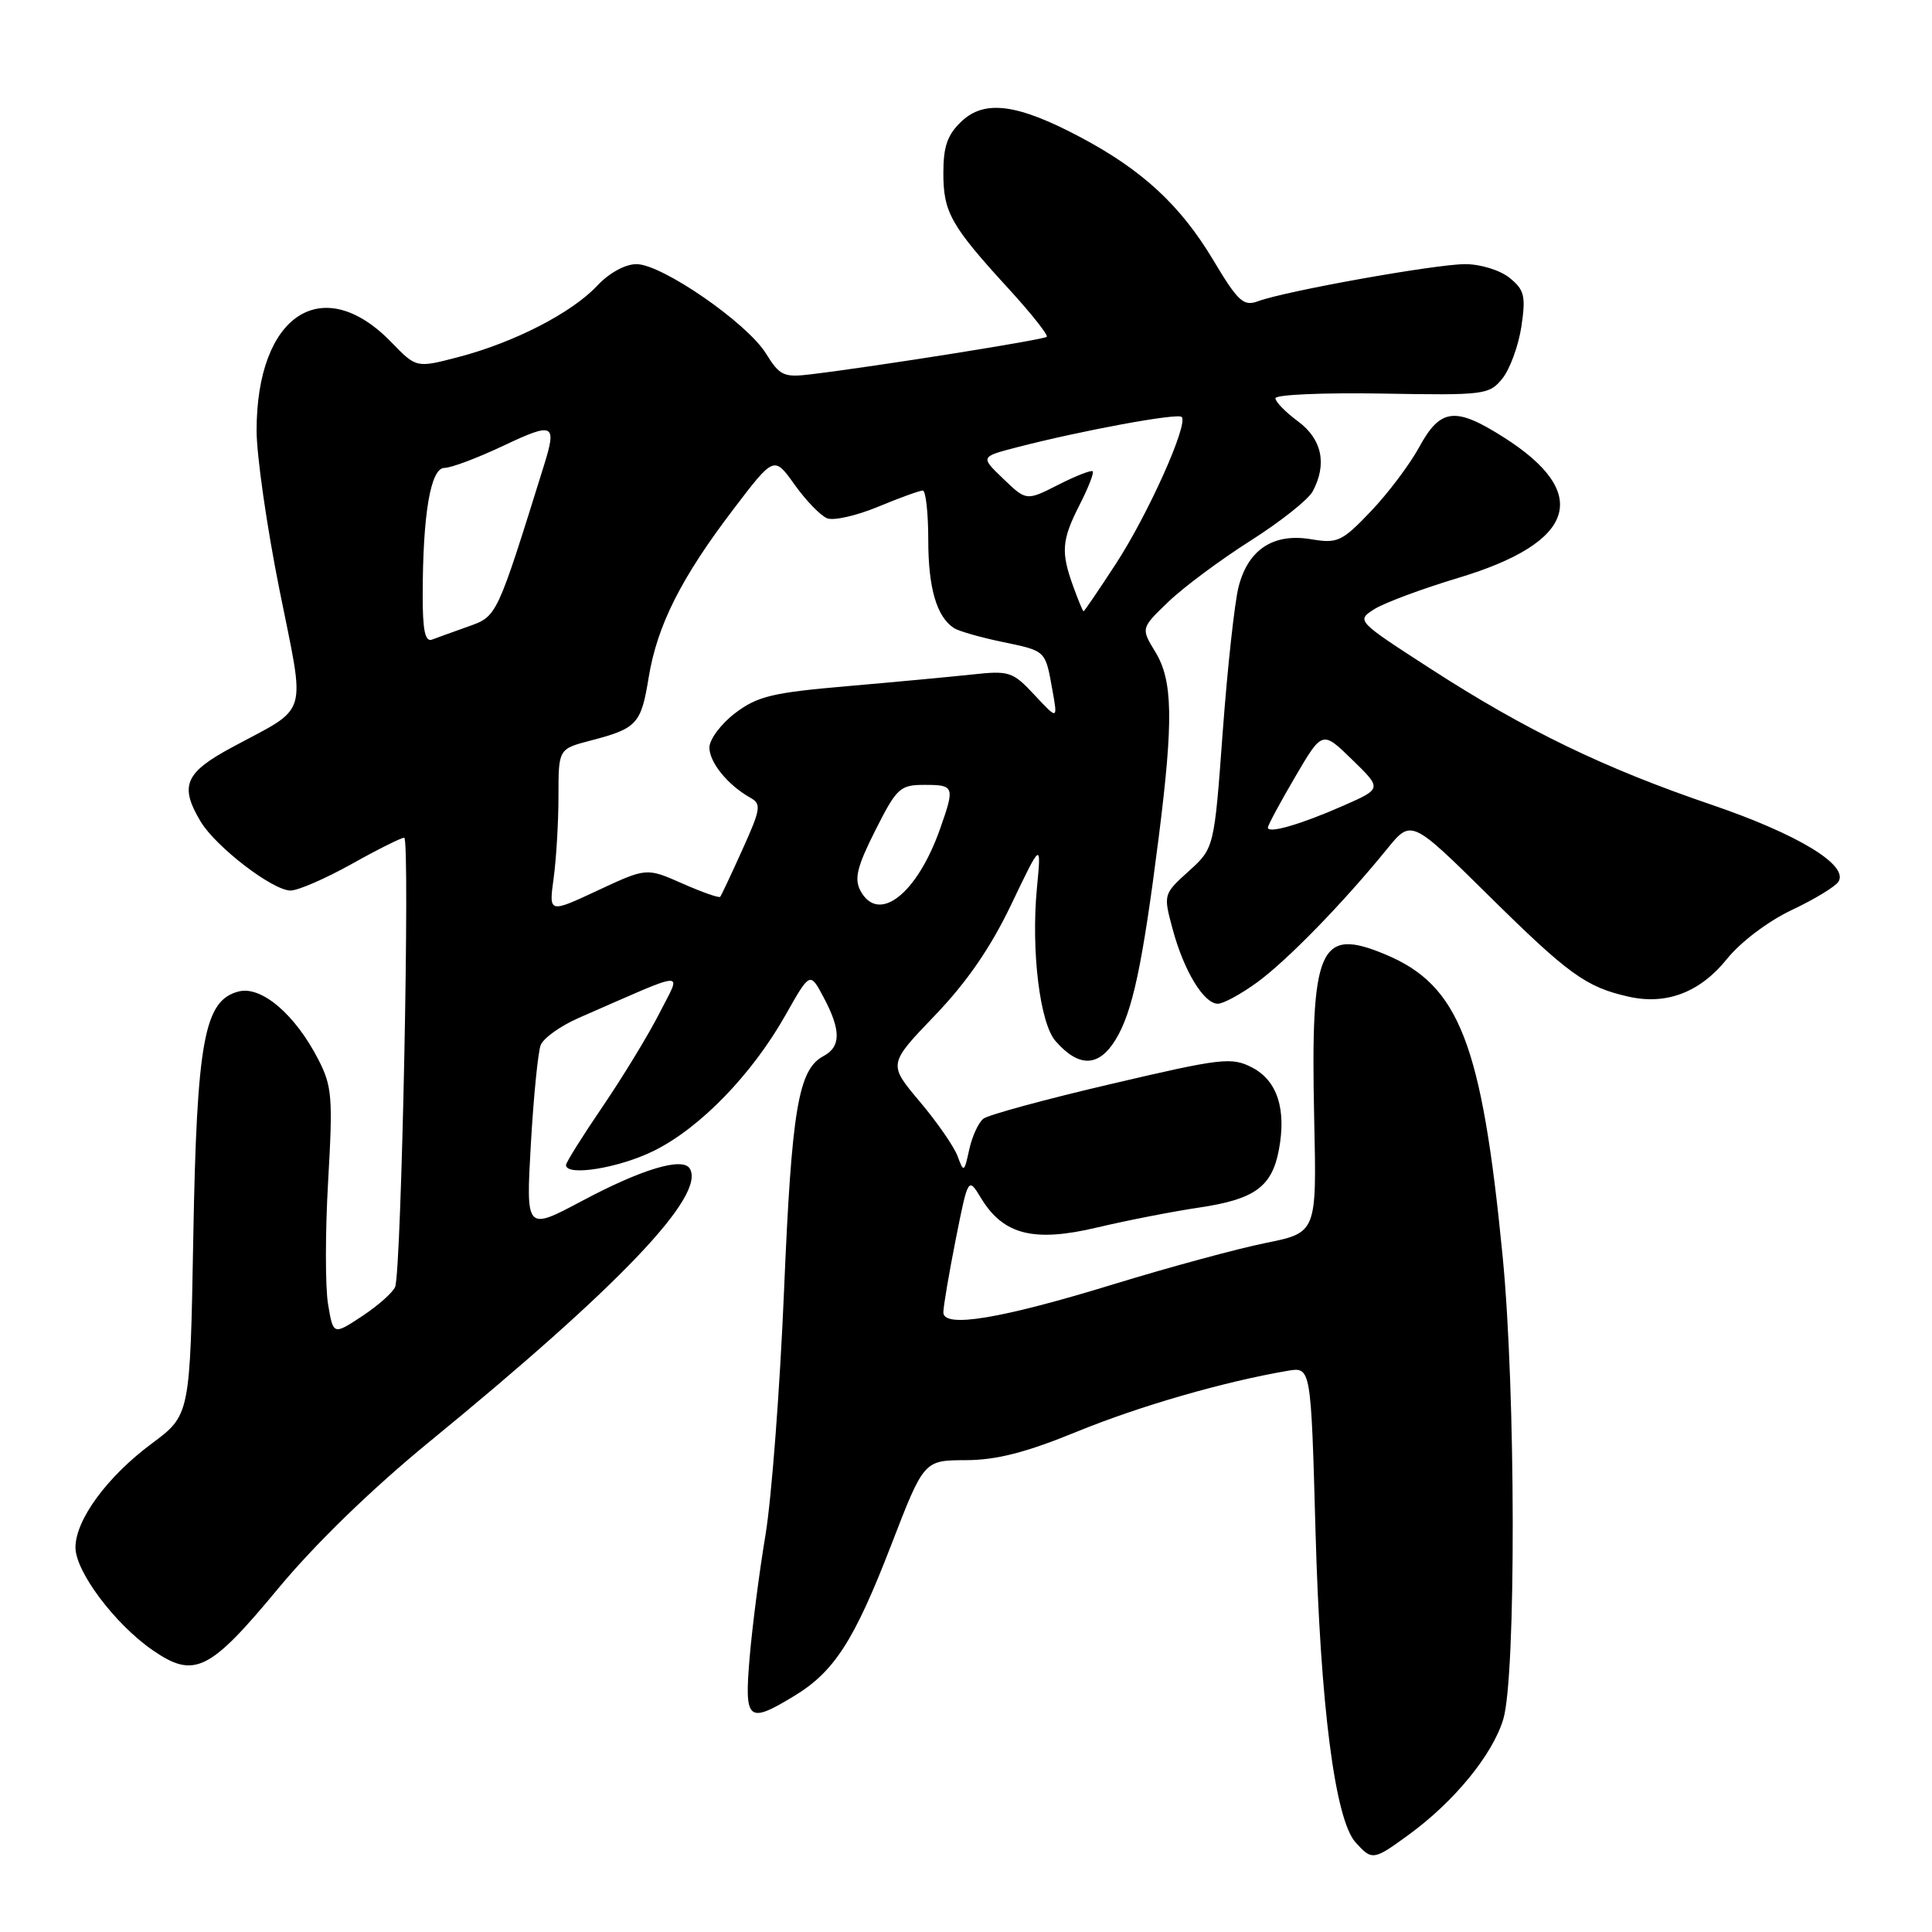 <?xml version="1.0" encoding="UTF-8" standalone="no"?>
<!DOCTYPE svg PUBLIC "-//W3C//DTD SVG 1.1//EN" "http://www.w3.org/Graphics/SVG/1.1/DTD/svg11.dtd" >
<svg xmlns="http://www.w3.org/2000/svg" xmlns:xlink="http://www.w3.org/1999/xlink" version="1.1" viewBox="0 0 256 256">
 <g >
 <path fill="currentColor"
d=" M 186.60 243.16 C 192.66 238.76 197.77 232.53 199.19 227.81 C 200.90 222.17 200.85 184.26 199.11 166.50 C 196.35 138.23 193.37 130.56 183.57 126.47 C 174.79 122.80 173.64 125.46 174.14 148.41 C 174.47 163.34 174.47 163.34 167.66 164.71 C 163.92 165.47 154.96 167.90 147.75 170.11 C 132.61 174.76 125.00 176.03 125.00 173.89 C 125.00 173.13 125.74 168.77 126.64 164.22 C 128.29 155.94 128.29 155.94 130.02 158.80 C 132.96 163.62 136.99 164.64 145.37 162.65 C 149.29 161.72 155.37 160.53 158.88 160.01 C 166.25 158.92 168.54 157.26 169.46 152.35 C 170.47 146.95 169.24 143.18 165.91 141.45 C 163.19 140.05 161.91 140.19 147.24 143.63 C 138.58 145.65 130.97 147.72 130.31 148.23 C 129.66 148.73 128.81 150.57 128.43 152.32 C 127.76 155.37 127.70 155.41 126.88 153.19 C 126.41 151.92 124.15 148.66 121.85 145.94 C 117.69 141.00 117.69 141.00 123.86 134.57 C 128.12 130.13 131.27 125.56 134.01 119.82 C 137.99 111.50 137.99 111.50 137.39 117.75 C 136.62 125.96 137.78 135.55 139.85 137.93 C 142.93 141.47 145.58 141.42 147.81 137.78 C 150.06 134.12 151.38 127.93 153.53 111.00 C 155.50 95.41 155.41 90.18 153.08 86.37 C 151.17 83.24 151.17 83.24 154.84 79.72 C 156.85 77.79 161.74 74.16 165.69 71.65 C 169.65 69.14 173.36 66.20 173.94 65.11 C 175.87 61.50 175.18 58.19 172.00 55.84 C 170.35 54.62 169.00 53.24 169.00 52.77 C 169.00 52.29 175.36 52.02 183.13 52.15 C 196.71 52.39 197.33 52.31 199.07 50.16 C 200.07 48.92 201.20 45.83 201.59 43.28 C 202.19 39.22 202.00 38.42 200.03 36.82 C 198.77 35.80 196.17 35.00 194.14 35.00 C 190.24 35.00 170.35 38.56 166.71 39.91 C 164.77 40.63 164.06 39.98 160.74 34.43 C 156.42 27.21 151.36 22.53 143.20 18.20 C 134.87 13.77 130.51 13.18 127.44 16.05 C 125.54 17.84 125.00 19.36 125.00 22.95 C 125.00 28.15 126.00 29.92 133.74 38.36 C 136.69 41.59 138.92 44.41 138.70 44.63 C 138.31 45.02 116.05 48.56 107.50 49.59 C 103.85 50.04 103.33 49.80 101.50 46.85 C 98.98 42.78 87.71 35.00 84.34 35.00 C 82.84 35.00 80.71 36.17 79.12 37.87 C 75.77 41.45 68.13 45.38 60.78 47.30 C 55.17 48.77 55.17 48.77 51.86 45.35 C 42.75 35.96 34.00 41.69 34.00 57.05 C 34.00 60.35 35.36 69.84 37.03 78.15 C 40.49 95.39 41.07 93.46 30.75 99.02 C 24.49 102.39 23.76 104.12 26.58 108.85 C 28.59 112.21 36.13 118.00 38.50 118.00 C 39.50 118.00 43.12 116.42 46.57 114.50 C 50.01 112.57 53.16 111.00 53.56 111.00 C 54.36 111.00 53.20 168.32 52.36 170.51 C 52.08 171.24 50.12 172.98 48.01 174.38 C 44.16 176.92 44.16 176.92 43.47 172.82 C 43.09 170.56 43.09 163.22 43.48 156.50 C 44.12 145.42 44.00 143.92 42.18 140.39 C 39.13 134.44 34.66 130.62 31.65 131.37 C 27.06 132.52 26.08 137.81 25.61 164.00 C 25.19 187.50 25.19 187.50 20.12 191.27 C 14.20 195.66 10.00 201.39 10.00 205.05 C 10.00 208.24 15.21 215.18 20.20 218.64 C 25.73 222.47 27.75 221.48 36.84 210.51 C 41.73 204.61 49.25 197.30 56.90 191.04 C 82.16 170.36 93.58 158.36 91.39 154.83 C 90.44 153.29 84.99 154.93 77.10 159.14 C 69.69 163.08 69.69 163.08 70.34 151.62 C 70.70 145.32 71.29 139.41 71.64 138.49 C 72.00 137.56 74.25 135.95 76.64 134.90 C 91.56 128.39 90.31 128.46 87.37 134.27 C 85.92 137.12 82.54 142.67 79.87 146.60 C 77.19 150.53 75.00 154.03 75.00 154.37 C 75.00 155.92 82.07 154.77 86.70 152.46 C 92.82 149.41 99.65 142.35 104.08 134.51 C 107.33 128.76 107.33 128.76 109.12 132.13 C 111.45 136.50 111.45 138.69 109.11 139.94 C 105.78 141.72 104.90 146.96 103.89 171.00 C 103.35 183.93 102.24 198.50 101.43 203.40 C 100.61 208.29 99.67 215.60 99.33 219.65 C 98.62 228.04 99.09 228.45 105.21 224.74 C 110.55 221.51 113.19 217.40 118.09 204.72 C 122.42 193.50 122.42 193.50 127.96 193.48 C 132.04 193.47 135.94 192.47 142.73 189.69 C 151.05 186.29 162.14 183.09 170.61 181.64 C 173.71 181.11 173.71 181.11 174.31 202.80 C 174.95 226.01 176.89 241.12 179.63 244.14 C 181.80 246.54 181.99 246.52 186.60 243.16 Z  M 166.60 130.15 C 170.59 127.23 177.99 119.63 183.77 112.52 C 187.00 108.54 187.00 108.54 197.25 118.66 C 207.85 129.13 210.15 130.79 215.78 132.06 C 220.81 133.20 225.27 131.49 228.82 127.08 C 230.62 124.83 234.29 122.06 237.42 120.58 C 240.43 119.16 243.21 117.47 243.61 116.82 C 244.97 114.62 238.22 110.54 226.81 106.64 C 212.56 101.79 202.18 96.77 189.60 88.64 C 179.74 82.27 179.71 82.24 182.10 80.72 C 183.42 79.88 188.43 78.02 193.24 76.57 C 208.85 71.88 210.95 65.36 199.24 57.94 C 192.82 53.86 190.86 54.09 188.05 59.25 C 186.77 61.59 183.87 65.43 181.61 67.79 C 177.81 71.77 177.22 72.04 173.72 71.45 C 168.73 70.61 165.38 72.81 164.12 77.75 C 163.59 79.81 162.65 88.45 162.02 96.94 C 160.89 112.38 160.89 112.38 157.51 115.44 C 154.14 118.49 154.14 118.51 155.39 123.15 C 156.87 128.64 159.51 133.00 161.37 133.00 C 162.10 133.00 164.45 131.72 166.60 130.15 Z  M 73.36 116.37 C 73.71 113.81 74.00 108.91 74.00 105.48 C 74.00 99.24 74.00 99.24 78.25 98.13 C 84.41 96.53 84.95 95.94 85.95 89.78 C 87.08 82.87 90.25 76.57 97.20 67.45 C 102.57 60.40 102.57 60.40 105.30 64.24 C 106.81 66.35 108.75 68.35 109.61 68.68 C 110.48 69.02 113.52 68.32 116.37 67.14 C 119.21 65.96 121.87 65.00 122.27 65.00 C 122.67 65.00 123.00 67.95 123.00 71.57 C 123.00 77.91 124.11 81.72 126.40 83.22 C 127.00 83.62 129.85 84.44 132.73 85.04 C 138.66 86.28 138.49 86.12 139.45 91.44 C 140.16 95.39 140.16 95.39 137.09 92.10 C 134.18 88.98 133.74 88.84 128.76 89.38 C 125.87 89.69 118.39 90.39 112.15 90.93 C 102.33 91.78 100.35 92.26 97.40 94.50 C 95.53 95.93 94.00 97.98 94.00 99.05 C 94.00 101.03 96.44 104.03 99.42 105.70 C 100.91 106.53 100.81 107.19 98.38 112.56 C 96.91 115.83 95.58 118.65 95.43 118.83 C 95.29 119.02 93.03 118.22 90.42 117.07 C 85.67 114.97 85.67 114.97 79.20 117.99 C 72.72 121.02 72.72 121.02 73.36 116.37 Z  M 114.01 118.02 C 113.17 116.44 113.57 114.82 115.99 110.02 C 118.83 104.39 119.26 104.00 122.51 104.00 C 126.47 104.00 126.54 104.22 124.56 109.84 C 121.50 118.50 116.39 122.47 114.01 118.02 Z  M 56.01 78.86 C 56.02 68.08 57.06 62.00 58.89 62.00 C 59.78 62.00 63.31 60.67 66.75 59.04 C 73.35 55.92 73.80 56.13 72.10 61.60 C 65.80 81.82 65.88 81.64 62.09 83.00 C 60.12 83.70 57.94 84.49 57.25 84.75 C 56.33 85.09 56.00 83.53 56.01 78.86 Z  M 142.20 77.68 C 140.55 73.12 140.68 71.55 143.07 66.86 C 144.21 64.63 144.98 62.65 144.79 62.45 C 144.59 62.26 142.53 63.06 140.22 64.24 C 136.00 66.38 136.00 66.38 132.95 63.45 C 129.90 60.53 129.90 60.53 134.70 59.28 C 143.31 57.05 156.04 54.70 156.58 55.25 C 157.50 56.17 152.14 68.14 147.87 74.69 C 145.61 78.16 143.68 81.00 143.58 81.00 C 143.48 81.00 142.86 79.51 142.20 77.68 Z  M 168.00 109.66 C 168.00 109.36 169.62 106.34 171.61 102.95 C 175.21 96.80 175.21 96.80 179.16 100.65 C 183.12 104.50 183.12 104.50 178.06 106.73 C 172.42 109.22 168.00 110.51 168.00 109.66 Z "/>
</g>
</svg>